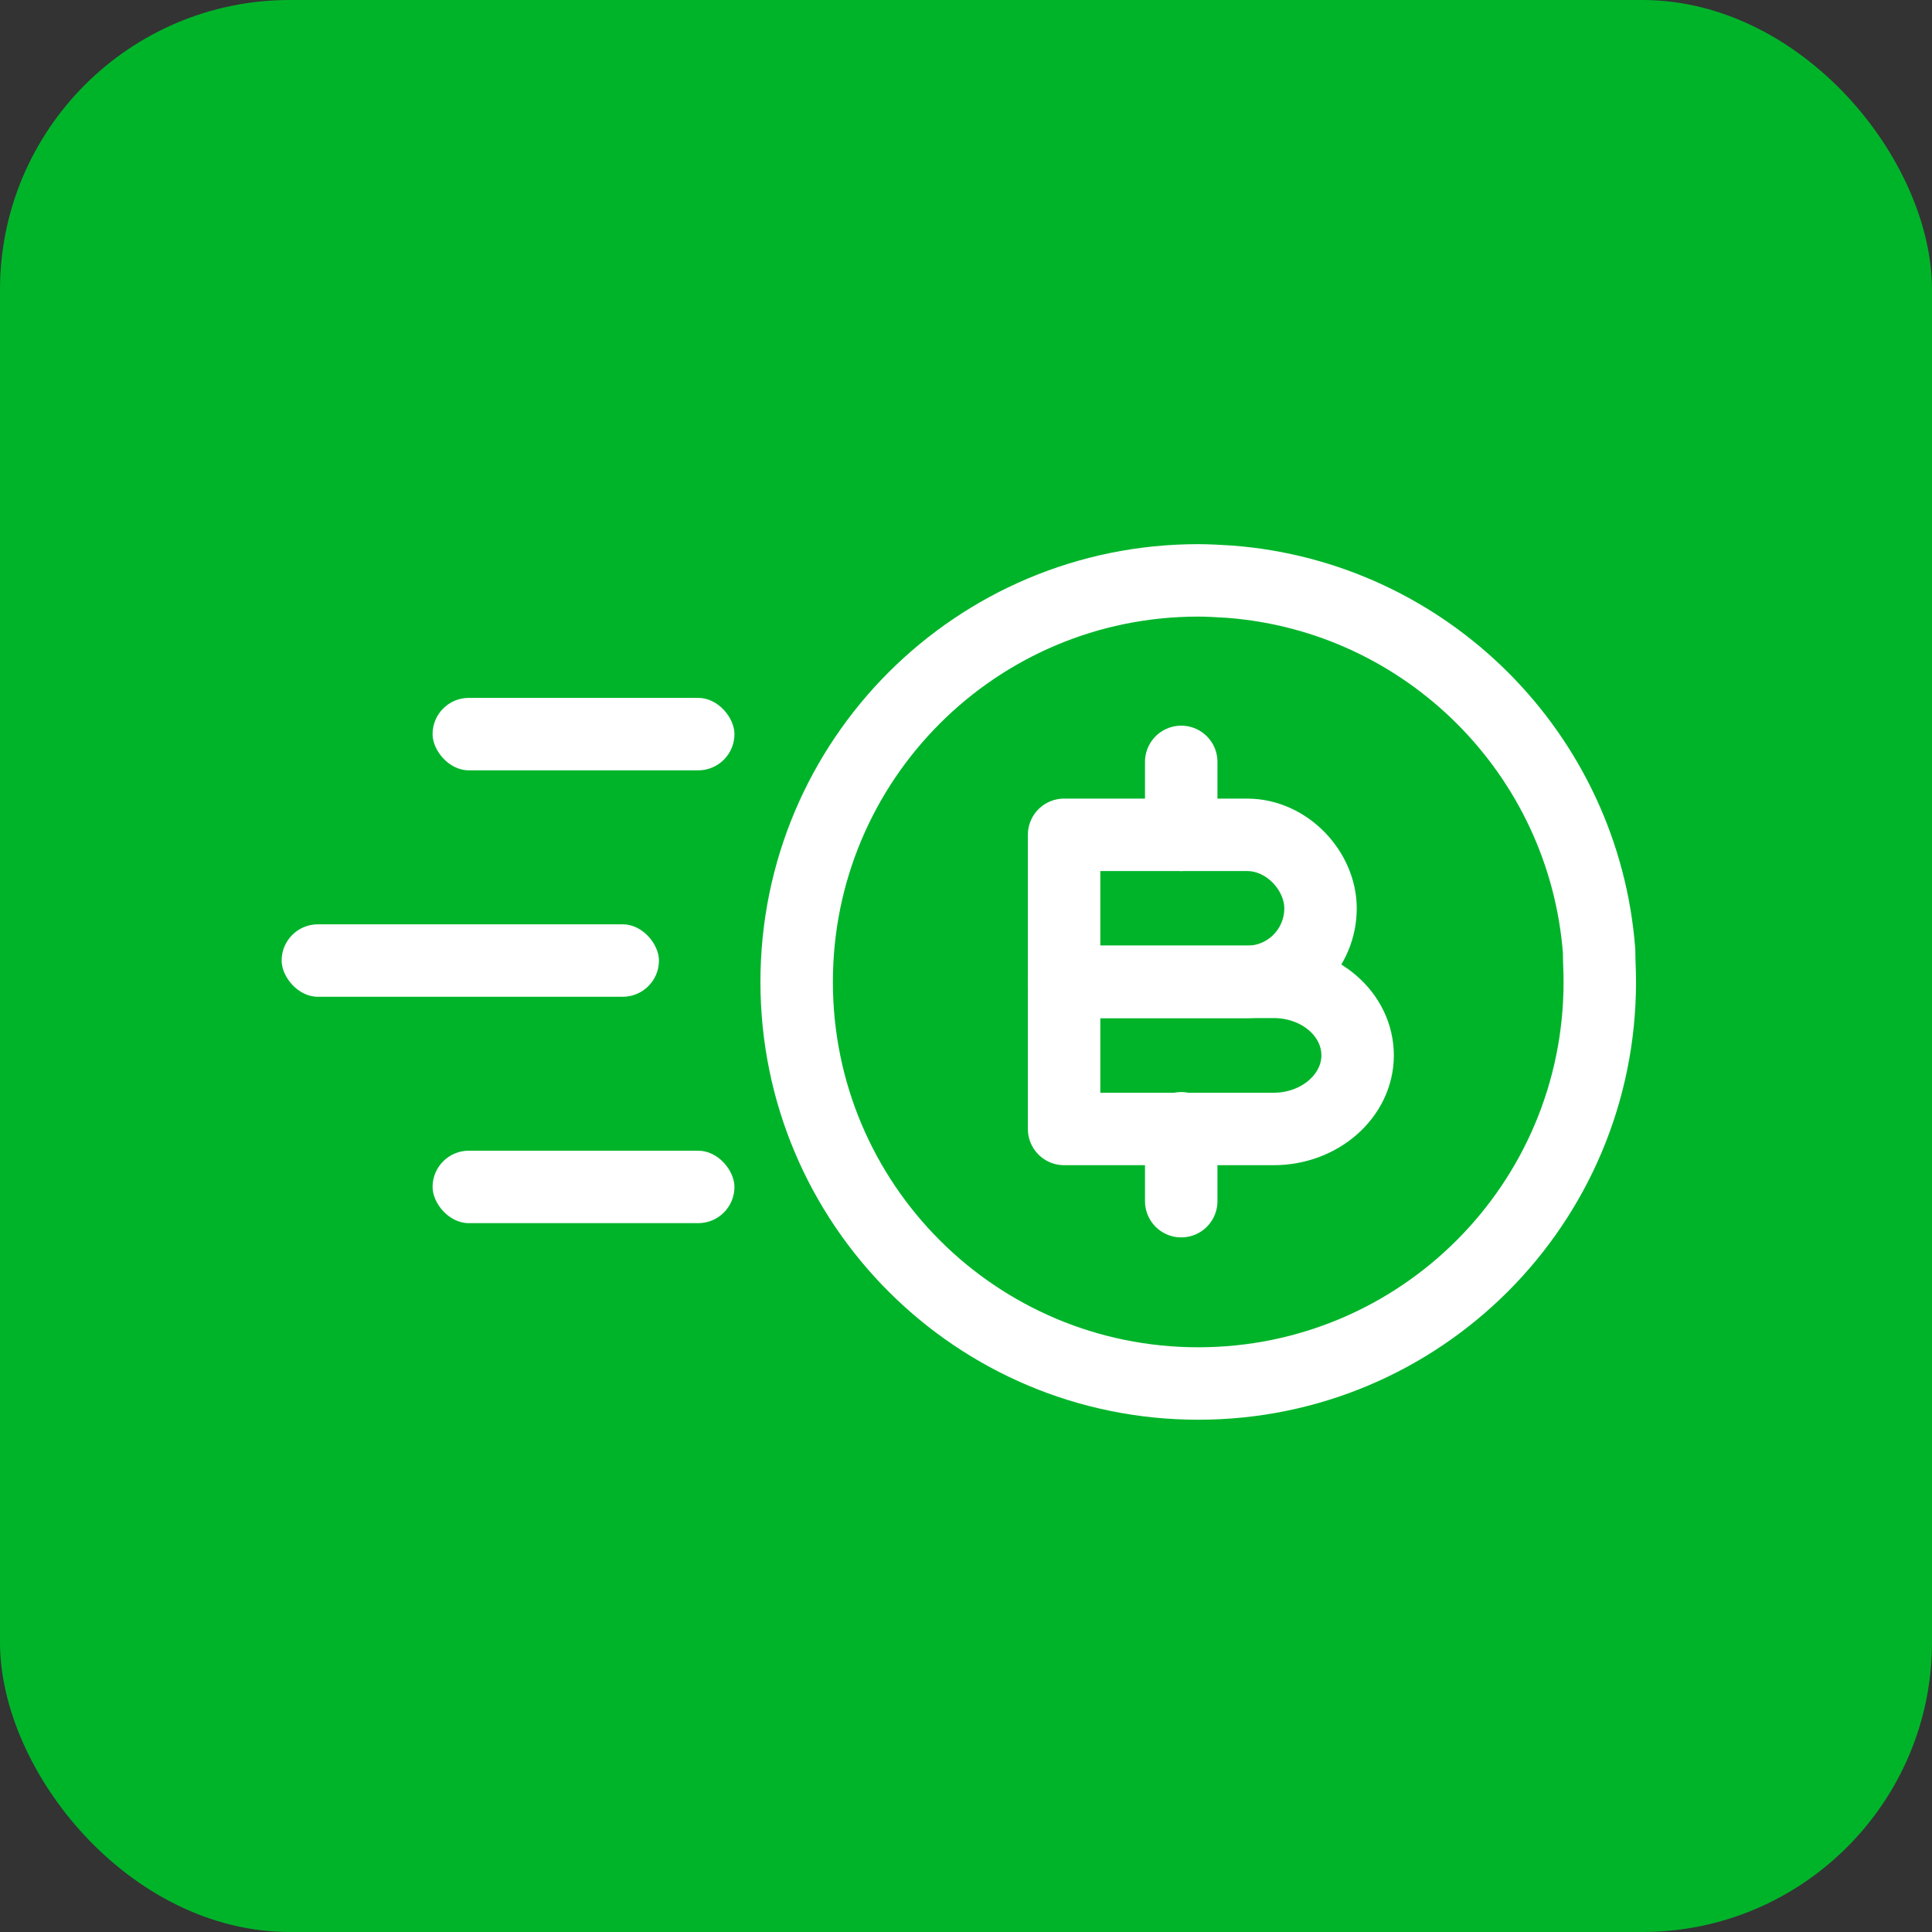 <svg width="40" height="40" viewBox="0 0 40 40" fill="none" xmlns="http://www.w3.org/2000/svg">
<rect x="0" y="0" width="40" height="40" fill="#333333" stroke="none"/>
<rect width="40" height="40" rx="6" fill="#00B42A"/>
<rect x="8.956" y="14.449" width="6.25" height="1.5" rx="0.75" fill="white"/>
<rect x="8.956" y="23.824" width="6.25" height="1.5" rx="0.75" fill="white"/>
<rect x="5.831" y="19.137" width="7.812" height="1.5" rx="0.75" fill="white"/>
<path d="M22.031 17.284H25.818C26.653 17.284 27.34 18.038 27.34 18.806C27.34 19.642 26.666 20.329 25.818 20.329H22.031V17.284Z" stroke="white" stroke-width="1.5" stroke-miterlimit="10" stroke-linecap="round" stroke-linejoin="round"/>
<path d="M22.031 20.328H26.37C27.327 20.328 28.108 21.002 28.108 21.851C28.108 22.686 27.327 23.374 26.37 23.374H22.031V20.328Z" stroke="white" stroke-width="1.5" stroke-miterlimit="10" stroke-linecap="round" stroke-linejoin="round"/>
<path d="M24.456 23.36V24.869" stroke="white" stroke-width="1.5" stroke-miterlimit="10" stroke-linecap="round" stroke-linejoin="round"/>
<path d="M24.456 15.774V17.284" stroke="white" stroke-width="1.5" stroke-miterlimit="10" stroke-linecap="round" stroke-linejoin="round"/>
<path d="M33.122 20.33C33.122 24.925 29.403 28.644 24.808 28.644C20.213 28.644 16.494 24.925 16.494 20.33C16.494 15.735 20.213 12.016 24.808 12.016C25.023 12.016 25.226 12.03 25.455 12.043C29.537 12.353 32.798 15.614 33.108 19.697C33.108 19.899 33.122 20.101 33.122 20.33Z" stroke="white" stroke-width="1.5" stroke-miterlimit="10" stroke-linecap="round" stroke-linejoin="round"/>
</svg>
